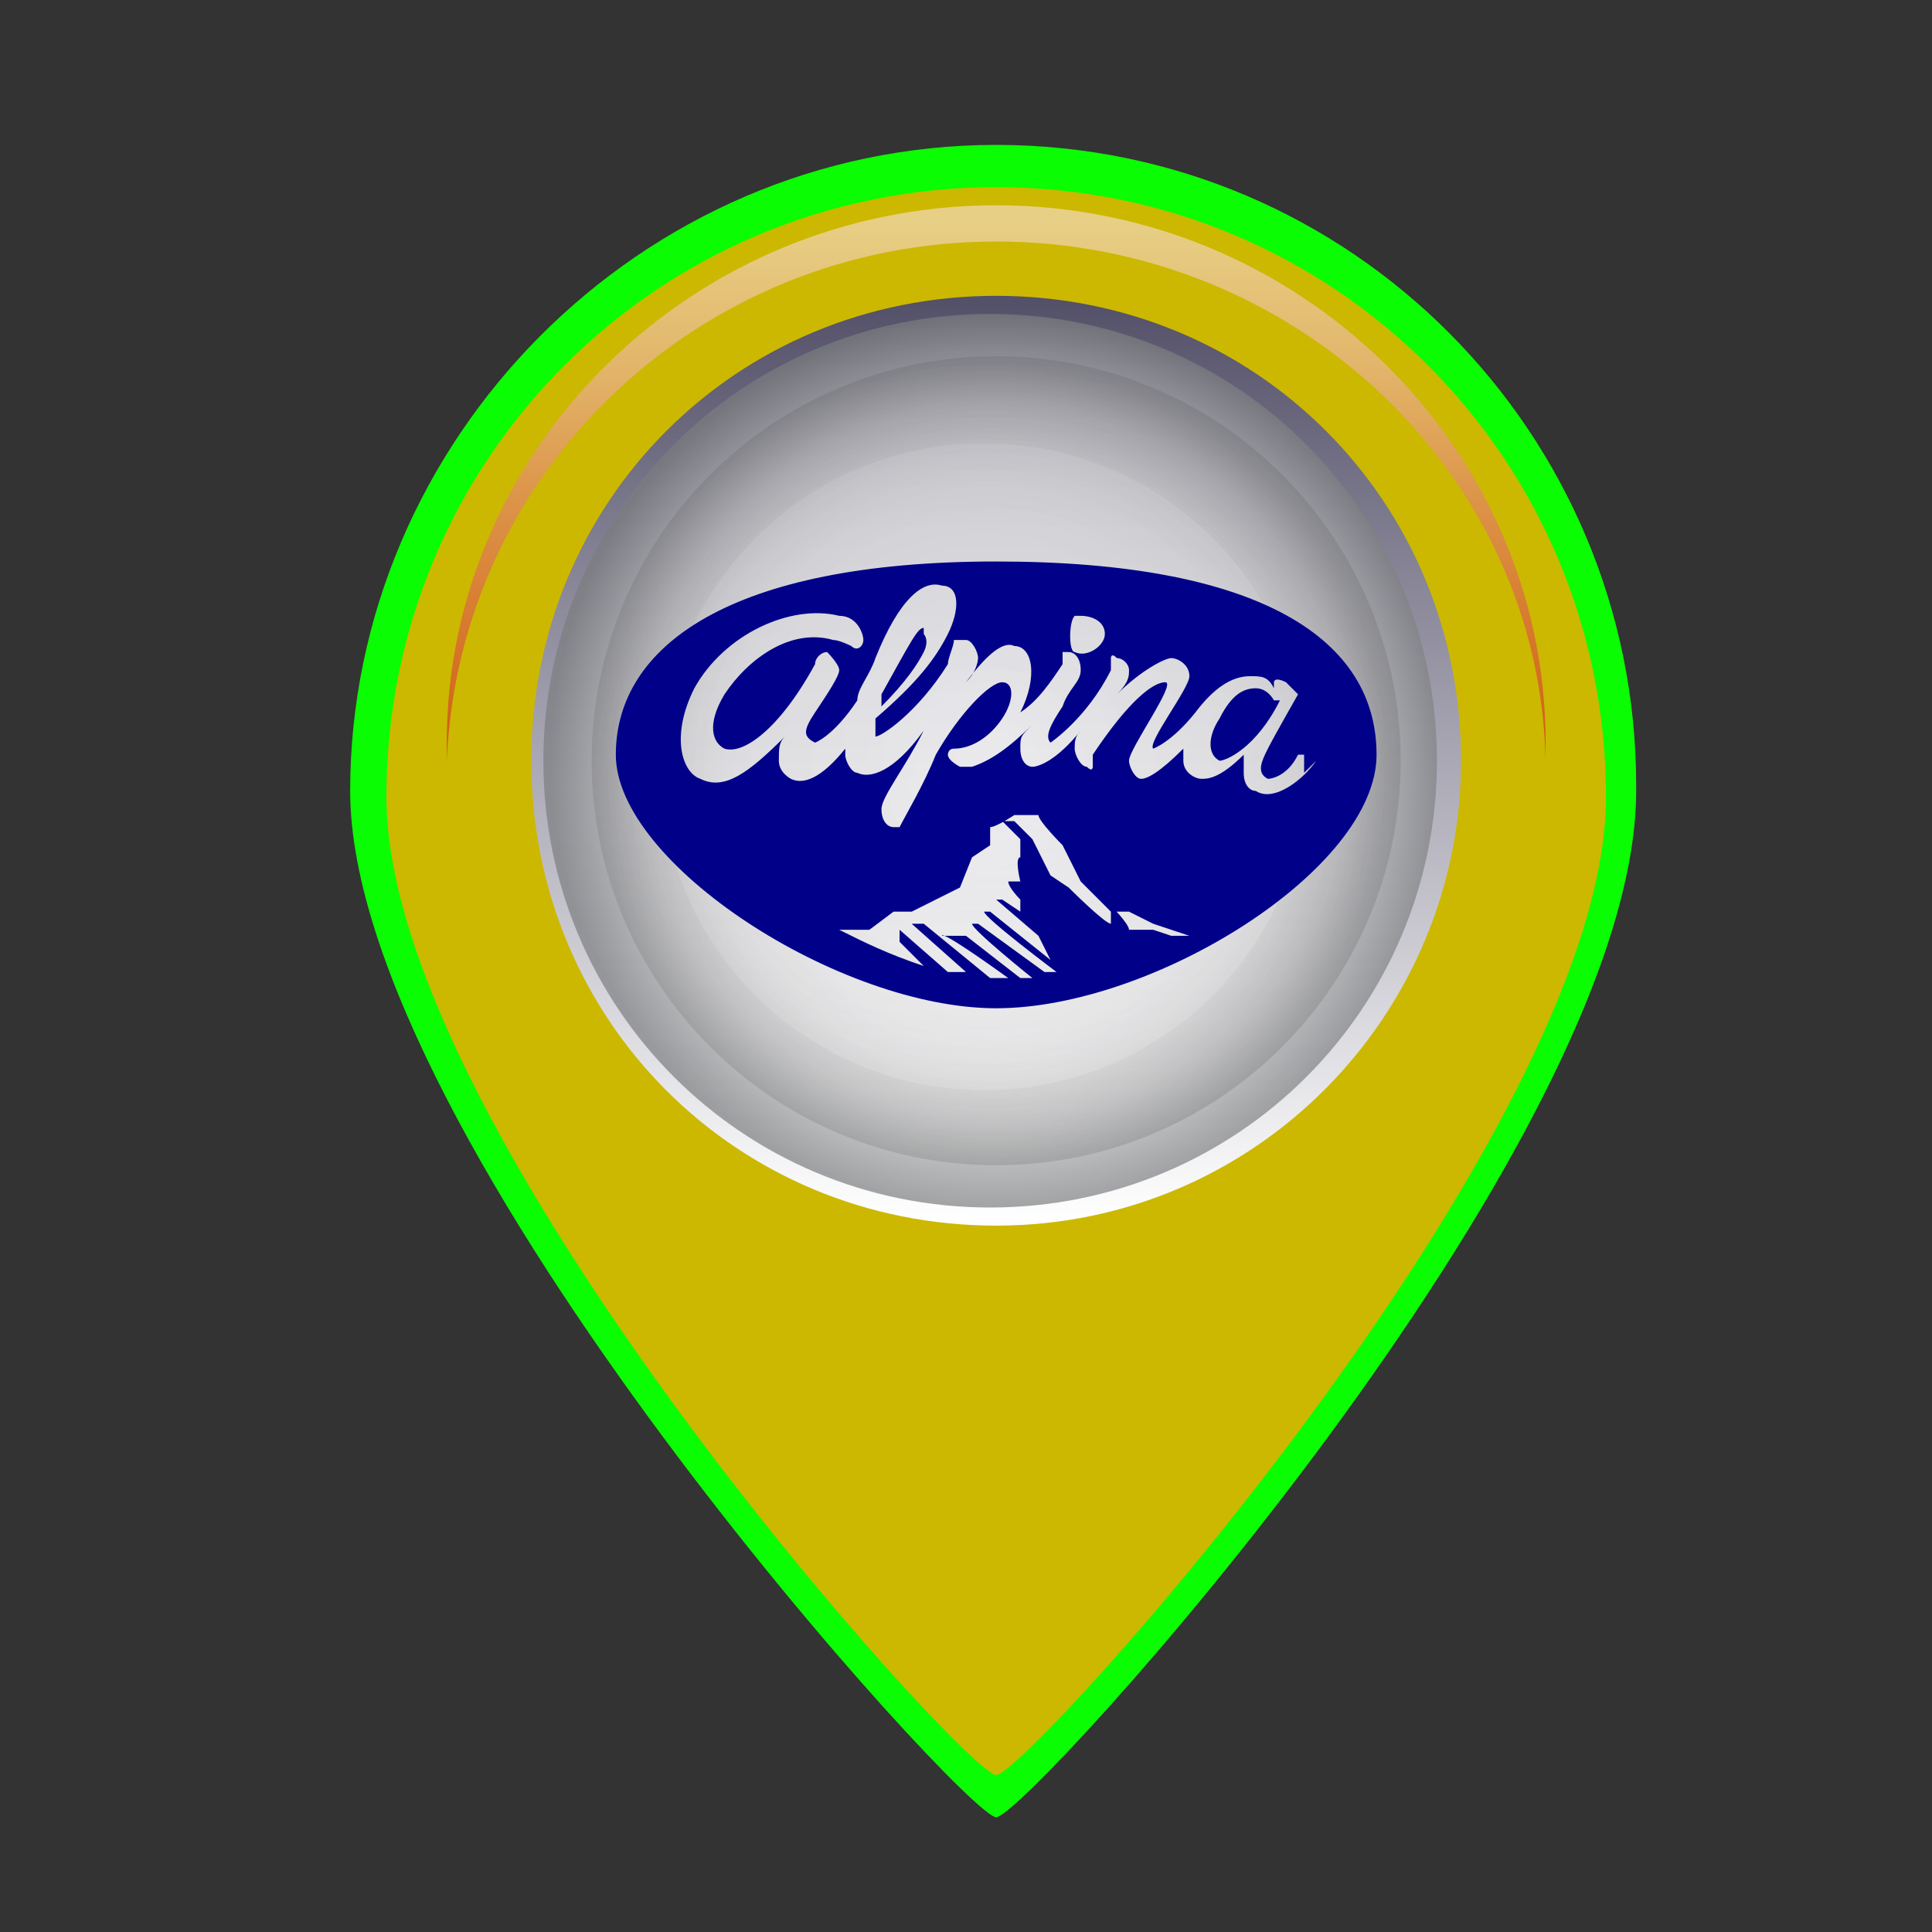 <?xml version="1.0" encoding="UTF-8"?>
<svg id="Capa_1" data-name="Capa 1" xmlns="http://www.w3.org/2000/svg" xmlns:xlink="http://www.w3.org/1999/xlink" version="1.1" viewBox="0 0 32 32">
  <rect x="0" y="0" width="32" height="32" fill="#333333" stroke="none"/>
  <defs>
    <style>
      .cls-1 {
        fill: url(#Degradado_sin_nombre_6);
        opacity: .6;
      }

      .cls-1, .cls-2, .cls-3, .cls-4, .cls-5, .cls-6, .cls-7, .cls-8 {
        stroke-width: 0px;
      }

      .cls-1, .cls-9, .cls-8 {
        mix-blend-mode: screen;
      }

      .cls-1, .cls-8, .cls-10 {
        isolation: isolate;
      }

      .cls-2 {
        fill: #0afd02;
      }

      .cls-3 {
        fill: #000089;
      }

      .cls-4 {
        fill: url(#Degradado_sin_nombre_4);
      }

      .cls-5 {
        fill: url(#Degradado_sin_nombre_3);
      }

      .cls-6 {
        fill: url(#Degradado_sin_nombre_2);
      }

      .cls-7 {
        fill: #ccb800;
      }

      .cls-9 {
        opacity: .7;
      }

      .cls-8 {
        fill: url(#Degradado_sin_nombre_5);
        opacity: 0;
      }

      .cls-11 {
        mix-blend-mode: multiply;
        opacity: .2;
      }
    </style>
    <linearGradient id="Degradado_sin_nombre_2" data-name="Degradado sin nombre 2" x1="16.5" y1="31.3" x2="16.5" y2="11.8" gradientTransform="translate(0 32) scale(1 -1)" gradientUnits="userSpaceOnUse">
      <stop offset="0" stop-color="#231f3f"/>
      <stop offset="1" stop-color="#fff"/>
    </linearGradient>
    <radialGradient id="Degradado_sin_nombre_3" data-name="Degradado sin nombre 3" cx="16.5" cy="19.4" fx="16.5" fy="19.4" r="7.4" gradientTransform="translate(0 32) scale(1 -1)" gradientUnits="userSpaceOnUse">
      <stop offset="0" stop-color="#fff"/>
      <stop offset="0" stop-color="#fff"/>
      <stop offset=".3" stop-color="#f4f4f4"/>
      <stop offset=".6" stop-color="#f0f0f0"/>
      <stop offset=".7" stop-color="#e6e6e6"/>
      <stop offset=".8" stop-color="#cccccd"/>
      <stop offset=".9" stop-color="#a1a3a4"/>
      <stop offset="1" stop-color="#7b7d7f"/>
    </radialGradient>
    <radialGradient id="Degradado_sin_nombre_4" data-name="Degradado sin nombre 4" cx="16.3" cy="19.3" fx="16.3" fy="19.3" r="6.7" gradientTransform="translate(0 32) scale(1 -1)" gradientUnits="userSpaceOnUse">
      <stop offset="0" stop-color="#fff"/>
      <stop offset="0" stop-color="#fff"/>
      <stop offset=".3" stop-color="#fcfcfc"/>
      <stop offset=".4" stop-color="#f4f4f4"/>
      <stop offset=".6" stop-color="#e7e7e7"/>
      <stop offset=".7" stop-color="#d3d3d3"/>
      <stop offset=".8" stop-color="#bbb"/>
      <stop offset=".8" stop-color="#9c9c9c"/>
      <stop offset=".9" stop-color="#787878"/>
      <stop offset="1" stop-color="#4f4f4f"/>
      <stop offset="1" stop-color="#4e4e4e"/>
    </radialGradient>
    <radialGradient id="Degradado_sin_nombre_5" data-name="Degradado sin nombre 5" cx="16.8" cy="90.4" fx="16.8" fy="90.4" r="5.1" gradientTransform="translate(-2.4 146.2) scale(1.1 -1.5)" gradientUnits="userSpaceOnUse">
      <stop offset="0" stop-color="#e2e0dd"/>
      <stop offset="0" stop-color="#eeedeb"/>
      <stop offset="0" stop-color="#fff"/>
      <stop offset=".2" stop-color="#f0f0f0"/>
      <stop offset=".6" stop-color="#c9c9c9"/>
      <stop offset="1" stop-color="#999"/>
    </radialGradient>
    <linearGradient id="Degradado_sin_nombre_6" data-name="Degradado sin nombre 6" x1="16.5" y1="30.5" x2="16.5" y2="19.1" gradientTransform="translate(0 32) scale(1 -1)" gradientUnits="userSpaceOnUse">
      <stop offset="0" stop-color="#fff"/>
      <stop offset="0" stop-color="#fdf5f5"/>
      <stop offset=".2" stop-color="#f8dcdc"/>
      <stop offset=".4" stop-color="#f0b3b2"/>
      <stop offset=".6" stop-color="#e67a78"/>
      <stop offset=".9" stop-color="#d83230"/>
      <stop offset="1" stop-color="#d00300"/>
    </linearGradient>
  </defs>
  <g class="cls-10">
    <g id="Capa_1-2" data-name="Capa 1">
      <g>
        <path class="cls-2" d="M27.1,13.1c0,5.9-10.1,17-10.6,17S5.8,18.9,5.8,13.1,10.6,2.4,16.5,2.4s10.6,4.8,10.6,10.6h0Z"/>
        <g>
          <path class="cls-7" d="M26.6,13.2c0,5.6-9.6,16.2-10.1,16.2S6.4,18.8,6.4,13.2,10.9,3.1,16.5,3.1s10.1,4.5,10.1,10.1Z"/>
          <path class="cls-6" d="M24.2,12.6c0,4.2-3.4,7.7-7.7,7.7s-7.7-3.4-7.7-7.7,3.4-7.7,7.7-7.7,7.7,3.4,7.7,7.7Z"/>
          <g class="cls-9">
            <path class="cls-5" d="M23.8,12.6c0,4.1-3.3,7.4-7.4,7.4s-7.4-3.3-7.4-7.4,3.3-7.4,7.4-7.4,7.4,3.3,7.4,7.4Z"/>
          </g>
          <g class="cls-11">
            <path class="cls-4" d="M23.2,12.6c0,3.7-3,6.7-6.7,6.7s-6.7-3-6.7-6.7,3-6.7,6.7-6.7,6.7,3,6.7,6.7Z"/>
          </g>
          <path class="cls-8" d="M23,11.7c0,3.5-2.9,6.3-6.6,6.3s-6.6-2.8-6.6-6.3,2.9-6.3,6.6-6.3,6.6,2.8,6.6,6.3Z"/>
          <path class="cls-1" d="M16.5,4c4.9,0,9,3.8,9.1,8.6v-.3c0-4.9-4.1-8.9-9.1-8.9S7.4,7.4,7.4,12.3s0,.2,0,.3c.2-4.8,4.2-8.6,9.1-8.6Z"/>
        </g>
      </g>
    </g>
  </g>
  <g>
    <path class="cls-3" d="M15.3,10.4c-.1,0-.2.2-.7,1.1,0,0,0,.1,0,.2.4-.4.6-.7.7-.9.1-.2,0-.3,0-.3"/>
    <path class="cls-3" d="M21.1,11.6c0,0-.1-.2-.3-.2s-.4.1-.6.5c-.2.3-.2.6,0,.7.1,0,.6-.2,1-1,0,0,0,0,0,0"/>
    <path class="cls-3" d="M16.5,9.3c-4.4,0-6.3,1.4-6.3,3.2s3.7,4.2,6.3,4.2,6.3-2.3,6.3-4.2-1.9-3.2-6.3-3.2M17.9,10.2c.2,0,.4.1.4.3,0,.2-.3.4-.5.3-.1,0-.1-.5,0-.6M19.1,15.4h-.4c0-.1-.3-.4-.3-.4v.3c-.1,0-.7-.6-.7-.6l-.3-.2-.3-.6-.3-.3h-.2c0,0,.3.3.3.3v.3c-.1,0,0,.4,0,.4h-.2c0,.1.2.3.2.3v.2s-.3-.2-.3-.2h-.1c0,0,.7.6.7.6l.2.4-1-.8h-.1c0,.1,1.2,1,1.2,1h-.2s-1.1-.8-1.1-.8h-.1c0,.1,1,.9,1,.9h-.2s-.9-.7-.9-.7h-.4c0-.1,1.1.7,1.1.7h-.3s-1.1-.9-1.1-.9h-.2c0,0,.9.8.9.8h-.3c0,0-.8-.7-.8-.7v.2c0,0,.4.4.4.4-.6-.2-1-.4-1.4-.6h.2c0,0,.3,0,.3,0l.4-.3h.3s.8-.4.8-.4l.2-.5.3-.2v-.3c.1,0,.4-.2.4-.2h.4c0,.1.4.5.4.5l.3.6.2.2.3.3h.3c0,0,.4.2.4.2l.6.2h-.3ZM21.8,12.6c-.2.3-.7.7-1,.5-.1,0-.2-.1-.2-.3,0,0,0-.2,0-.3-.4.4-.6.4-.7.4-.1,0-.3-.1-.3-.3,0,0,0-.2,0-.2-.4.4-.6.5-.7.5-.1,0-.2-.2-.2-.3,0-.2.8-1.3.6-1.3s-.6.3-1.2,1.2c0,0,0,.2,0,.2,0,0,0,.1-.1,0-.1,0-.2-.2-.2-.3s0-.2.1-.3c-.4.5-.7.6-.8.6-.1,0-.2-.1-.2-.3s0-.2.2-.4c-.4.4-.7.6-1,.7,0,0-.1,0-.2,0,0,0,0,0,0,0,0,0,0,0,0,0,0,0,0,0,0,0,0,0-.2-.1-.2-.2,0,0,0-.1.1-.1.3,0,.6-.2.8-.5.2-.3.2-.6,0-.6-.2,0-.7.5-1.1,1.2-.2.5-.5,1-.6,1.2,0,0,0,0,0,0,0,0,0,0-.1,0-.1,0-.2-.1-.2-.3s.4-.7.7-1.3c-.5.7-.9.8-1.1.7-.1,0-.2-.2-.2-.3,0,0,0,0,0-.1-.4.5-.7.6-.9.5,0,0-.2-.1-.2-.3s0-.3.1-.4c-.6.6-1,.9-1.4.7-.3-.1-.5-.7-.1-1.5.5-.9,1.6-1.4,2.4-1.2.3,0,.4.3.4.4s-.1.2-.2.1c0,0-.2-.1-.3-.1-.7-.2-1.4.3-1.8.9-.3.5-.2.8,0,.9.3.1.9-.3,1.5-1.4,0-.1.1-.2.2-.2,0,0,.2.2.2.3s-.2.4-.4.7c-.2.3-.2.4,0,.5,0,0,.3-.1.7-.7,0-.2.2-.4.3-.7.4-1,.8-1.3,1.1-1.2.3,0,.3.4.1.8-.2.4-.5.8-1.2,1.4,0,.2,0,.3,0,.3.1,0,.7-.4,1.2-1.2,0-.1.1-.3.1-.4,0,0,0,0,.2,0,.1,0,.2.2.2.3,0,0,0,.2-.2.4.3-.4.6-.7.8-.6.3,0,.4.5.1,1.1,0,0,0,0,0,0,.3-.2.5-.5.7-.8,0,0,0-.2,0-.2,0,0,0,0,.1,0,.1,0,.2.1.2.3s-.2.3-.3.6c-.2.3-.3.5-.2.6,0,0,.6-.4,1-1.2,0,0,0-.1,0-.2,0,0,0-.1.1,0,.1,0,.2.1.2.2s0,.2-.2.4c.4-.4.8-.6.9-.6s.3.1.3.3-.7,1.1-.6,1.2c0,0,.3-.1.7-.6,0,0,0,0,0,0,.3-.4.6-.6.9-.6.2,0,.3,0,.4.2,0,0,0,0,0-.1,0,0,0-.1.2,0,0,0,.2.2.2.2,0,0-.4.7-.5.9-.1.2-.2.4,0,.5,0,0,.3,0,.5-.4,0,0,0,0,.1,0,0,0,0,.2,0,.3"/>
  </g>
</svg>